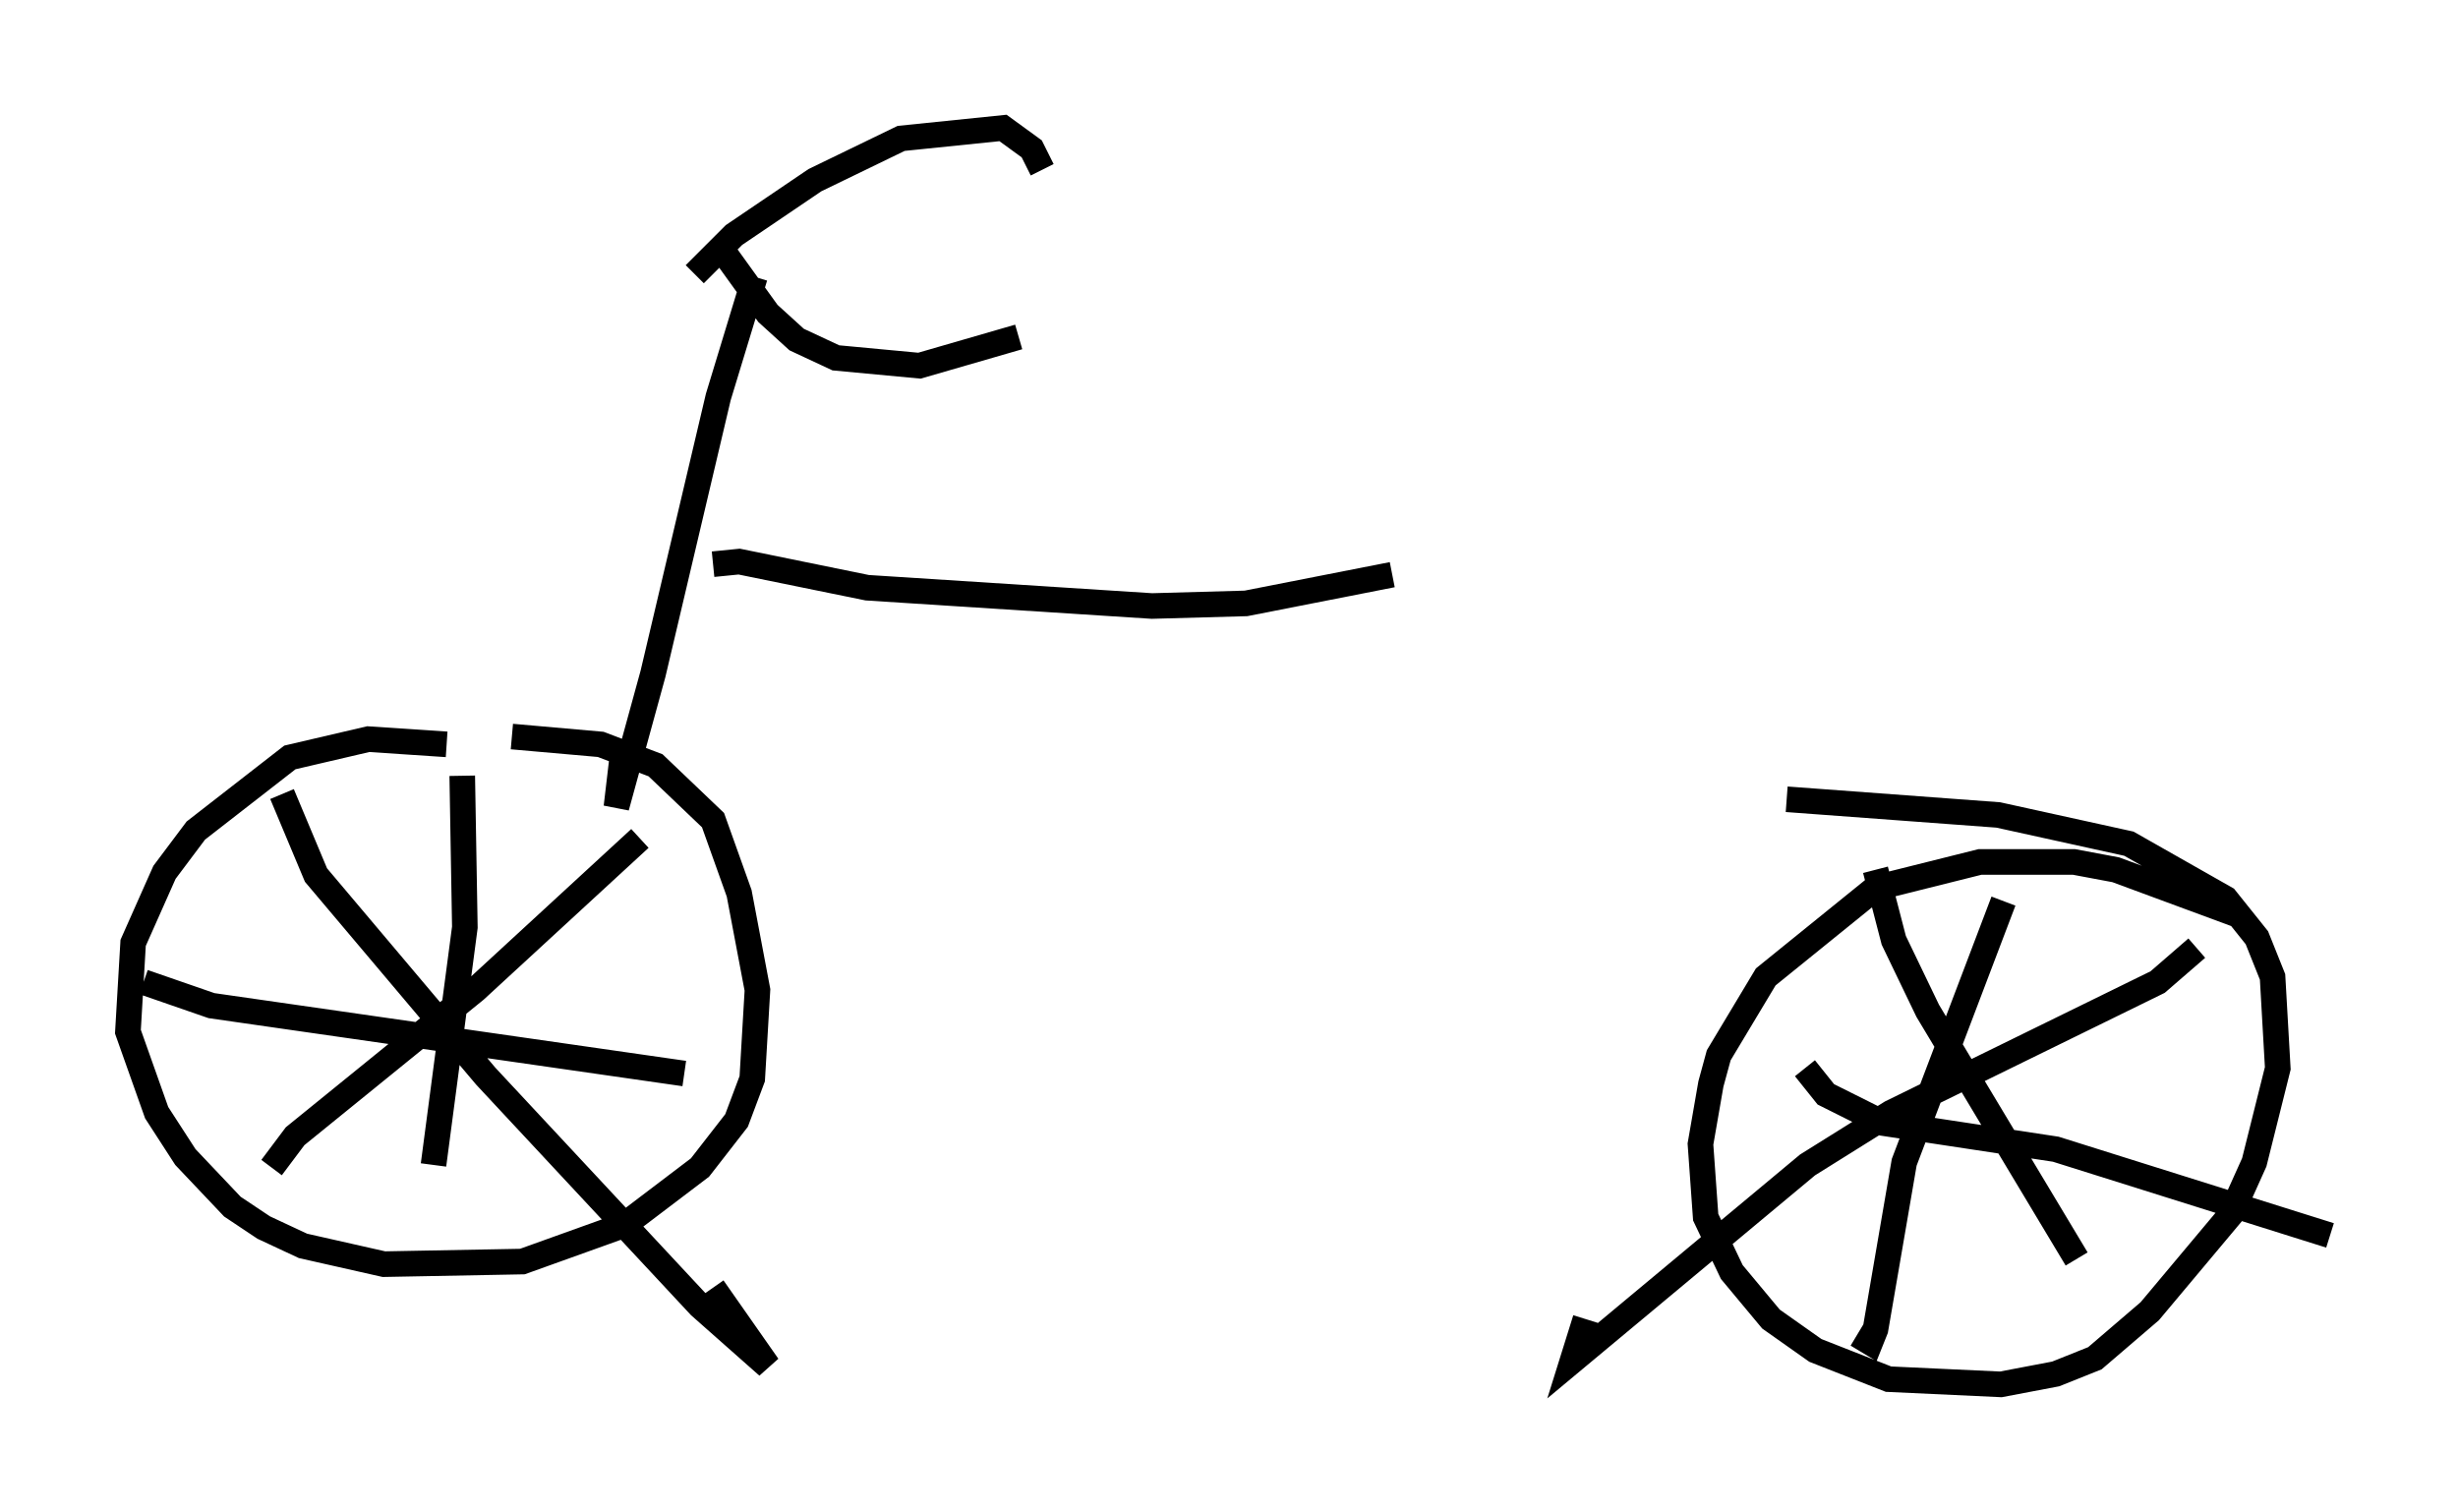 <?xml version="1.0" encoding="utf-8" ?>
<svg baseProfile="full" height="59.103" version="1.1" width="96.057" xmlns="http://www.w3.org/2000/svg" xmlns:ev="http://www.w3.org/2001/xml-events" xmlns:xlink="http://www.w3.org/1999/xlink"><defs /><rect fill="white" height="59.103" width="96.057" x="0" y="0" /><path d="M24.702, 31.338 m-7.248, -2.246 l-3.063, -0.204 -3.063, 0.715 l-3.675, 2.858 -1.225, 1.633 l-1.225, 2.756 -0.204, 3.471 l1.123, 3.165 1.123, 1.735 l1.838, 1.94 1.225, 0.817 l1.531, 0.715 3.165, 0.715 l5.41, -0.102 3.981, -1.429 l2.96, -2.246 1.429, -1.838 l0.613, -1.633 0.204, -3.471 l-0.715, -3.777 -1.021, -2.858 l-2.246, -2.144 -2.144, -0.817 l-3.471, -0.306 m67.376, 6.942 l-4.696, -1.735 -1.633, -0.306 l-3.675, 0.0 -4.083, 1.021 l-4.288, 3.471 -1.838, 3.063 l-0.306, 1.123 -0.408, 2.348 l0.204, 2.858 1.021, 2.144 l1.531, 1.838 1.735, 1.225 l2.858, 1.123 4.39, 0.204 l2.144, -0.408 1.531, -0.613 l2.144, -1.838 3.165, -3.777 l0.919, -2.042 0.919, -3.675 l-0.204, -3.573 -0.613, -1.531 l-1.225, -1.531 -3.777, -2.144 l-5.104, -1.123 -8.269, -0.613 m-44.815, 1.531 l-6.431, 5.921 -7.044, 5.717 l-0.919, 1.225 m0.408, -14.598 l1.327, 3.165 6.635, 7.861 l8.371, 8.983 2.654, 2.348 l-2.144, -3.063 m-9.8, -20.009 l0.102, 5.921 -1.225, 9.29 m-11.331, -7.146 l2.654, 0.919 18.477, 2.654 m46.551, -7.963 l0.715, 2.756 1.327, 2.756 l5.819, 9.698 m4.696, -12.148 l-1.531, 1.327 -10.413, 5.104 l-3.267, 2.042 -9.188, 7.656 l0.51, -1.633 m16.334, -16.334 l-3.879, 10.208 -1.123, 6.533 l-0.204, 0.51 -0.51, -0.306 m-2.042, -10.413 l0.817, 1.021 2.246, 1.123 l6.738, 1.021 10.719, 3.369 m-63.905, -37.567 l1.531, -1.531 3.165, -2.144 l3.369, -1.633 3.981, -0.408 l1.123, 0.817 0.408, 0.817 m-12.556, 3.063 l1.838, 2.552 1.123, 1.021 l1.531, 0.715 3.267, 0.306 l3.879, -1.123 m-10.311, -2.348 l-1.429, 4.696 -2.552, 10.821 l-1.429, 5.206 0.204, -1.735 m3.573, -7.758 l1.021, -0.102 5.002, 1.021 l11.127, 0.715 3.675, -0.102 l5.717, -1.123 " fill="none" stroke="black" stroke-width="1" /></svg>